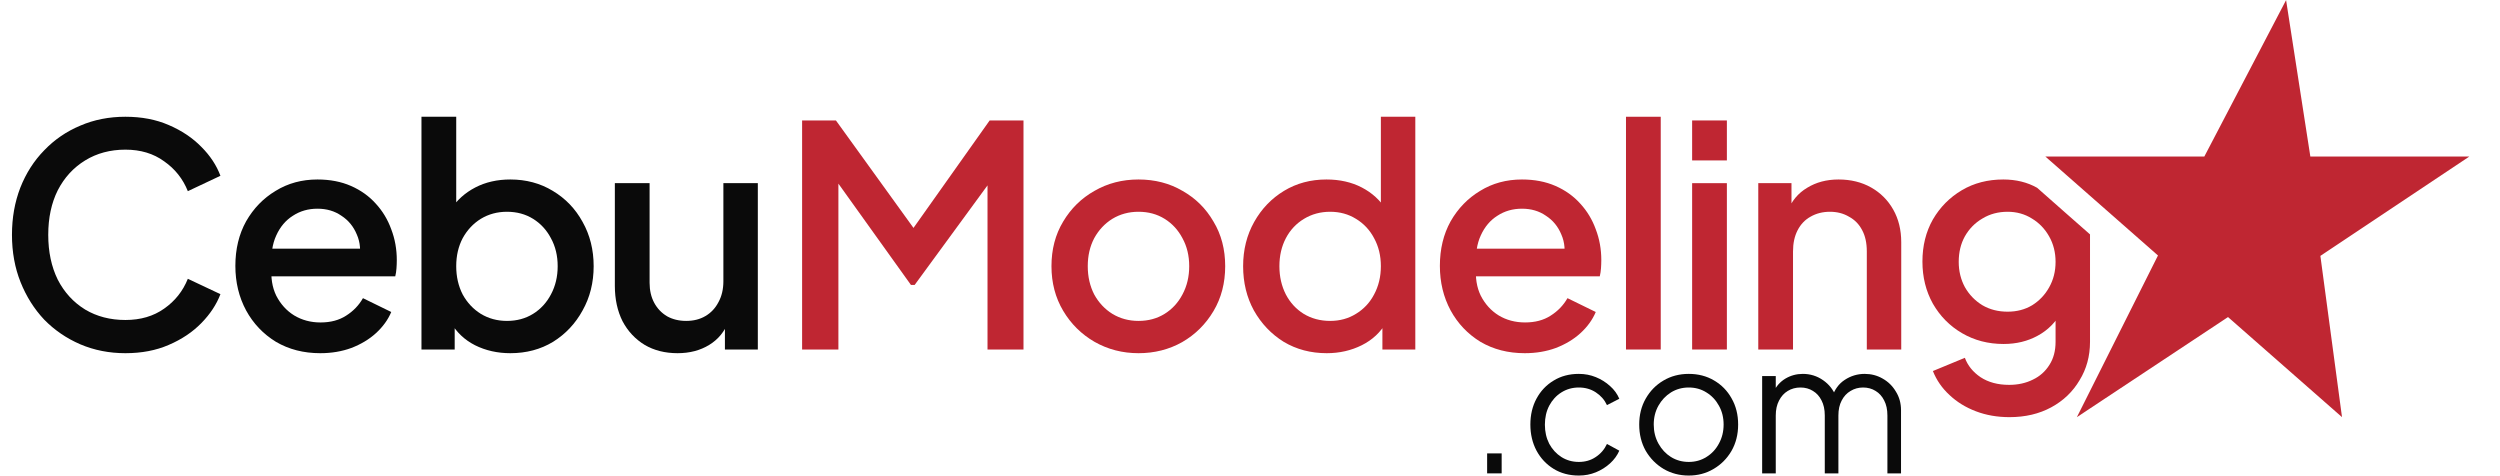 <svg width="184" height="35" viewBox="0 0 184 35" fill="none" xmlns="http://www.w3.org/2000/svg">
<path d="M9.231 25.995C8.039 25.995 6.931 25.777 5.905 25.339C4.894 24.902 4.011 24.298 3.257 23.529C2.518 22.744 1.937 21.824 1.514 20.768C1.092 19.712 0.881 18.55 0.881 17.283C0.881 16.031 1.085 14.877 1.492 13.821C1.914 12.749 2.503 11.829 3.257 11.06C4.011 10.275 4.894 9.672 5.905 9.249C6.915 8.812 8.024 8.593 9.231 8.593C10.423 8.593 11.487 8.797 12.422 9.204C13.373 9.612 14.172 10.147 14.821 10.811C15.47 11.46 15.937 12.169 16.224 12.938L13.825 14.07C13.463 13.164 12.882 12.433 12.083 11.874C11.298 11.301 10.348 11.014 9.231 11.014C8.115 11.014 7.127 11.279 6.267 11.807C5.407 12.335 4.735 13.066 4.253 14.002C3.785 14.937 3.551 16.031 3.551 17.283C3.551 18.535 3.785 19.637 4.253 20.587C4.735 21.522 5.407 22.254 6.267 22.782C7.127 23.295 8.115 23.551 9.231 23.551C10.348 23.551 11.298 23.272 12.083 22.714C12.882 22.156 13.463 21.424 13.825 20.519L16.224 21.651C15.937 22.405 15.47 23.114 14.821 23.778C14.172 24.442 13.373 24.977 12.422 25.384C11.487 25.792 10.423 25.995 9.231 25.995Z" fill="#0A0A0A"/>
<path d="M23.569 25.995C22.347 25.995 21.261 25.716 20.31 25.158C19.375 24.585 18.643 23.815 18.115 22.85C17.587 21.869 17.323 20.776 17.323 19.569C17.323 18.331 17.587 17.238 18.115 16.287C18.658 15.337 19.382 14.59 20.288 14.047C21.193 13.489 22.219 13.21 23.365 13.21C24.285 13.21 25.108 13.368 25.832 13.685C26.556 14.002 27.167 14.439 27.665 14.997C28.163 15.54 28.54 16.167 28.796 16.876C29.068 17.585 29.204 18.339 29.204 19.139C29.204 19.335 29.196 19.538 29.181 19.75C29.166 19.961 29.136 20.157 29.091 20.338H19.337V18.301H27.642L26.42 19.229C26.571 18.49 26.518 17.834 26.262 17.26C26.02 16.672 25.643 16.212 25.13 15.88C24.633 15.533 24.044 15.36 23.365 15.36C22.686 15.36 22.083 15.533 21.555 15.88C21.027 16.212 20.619 16.695 20.333 17.328C20.046 17.947 19.933 18.701 19.993 19.591C19.918 20.421 20.031 21.145 20.333 21.764C20.65 22.382 21.087 22.865 21.645 23.212C22.219 23.559 22.867 23.733 23.591 23.733C24.331 23.733 24.957 23.567 25.47 23.235C25.998 22.903 26.413 22.473 26.714 21.945L28.796 22.963C28.555 23.536 28.178 24.057 27.665 24.524C27.167 24.977 26.564 25.339 25.855 25.611C25.16 25.867 24.399 25.995 23.569 25.995Z" fill="#0A0A0A"/>
<path d="M37.56 25.995C36.61 25.995 35.742 25.799 34.958 25.407C34.189 25.015 33.593 24.449 33.17 23.71L33.465 23.235V25.724H31.02V8.593H33.578V16.016L33.17 15.427C33.623 14.733 34.226 14.19 34.981 13.798C35.735 13.406 36.595 13.21 37.56 13.21C38.722 13.21 39.763 13.489 40.683 14.047C41.619 14.605 42.35 15.367 42.878 16.332C43.422 17.298 43.693 18.384 43.693 19.591C43.693 20.798 43.422 21.884 42.878 22.85C42.35 23.815 41.626 24.585 40.706 25.158C39.786 25.716 38.737 25.995 37.56 25.995ZM37.312 23.619C38.036 23.619 38.677 23.446 39.235 23.099C39.793 22.752 40.231 22.277 40.548 21.673C40.88 21.055 41.045 20.361 41.045 19.591C41.045 18.822 40.88 18.135 40.548 17.532C40.231 16.928 39.793 16.453 39.235 16.106C38.677 15.759 38.036 15.586 37.312 15.586C36.602 15.586 35.961 15.759 35.388 16.106C34.83 16.453 34.385 16.928 34.053 17.532C33.736 18.135 33.578 18.822 33.578 19.591C33.578 20.361 33.736 21.055 34.053 21.673C34.385 22.277 34.83 22.752 35.388 23.099C35.961 23.446 36.602 23.619 37.312 23.619Z" fill="#0A0A0A"/>
<path d="M49.869 25.995C48.949 25.995 48.142 25.792 47.448 25.384C46.754 24.962 46.211 24.381 45.819 23.642C45.441 22.888 45.253 22.02 45.253 21.04V13.481H47.81V20.813C47.81 21.371 47.923 21.862 48.149 22.284C48.376 22.707 48.693 23.038 49.1 23.28C49.507 23.506 49.975 23.619 50.503 23.619C51.046 23.619 51.521 23.499 51.928 23.257C52.336 23.016 52.653 22.676 52.879 22.239C53.12 21.801 53.241 21.288 53.241 20.7V13.481H55.776V25.724H53.354V23.325L53.626 23.642C53.339 24.396 52.864 24.977 52.2 25.384C51.536 25.792 50.759 25.995 49.869 25.995Z" fill="#0A0A0A"/>
<path d="M59.035 25.724V8.865H61.524L67.861 17.645H66.616L72.839 8.865H75.329V25.724H72.681V12.01L73.677 12.282L67.318 20.972H67.046L60.823 12.282L61.706 12.01V25.724H59.035Z" fill="#BF2632"/>
<path d="M83.793 25.995C82.616 25.995 81.537 25.716 80.556 25.158C79.591 24.6 78.822 23.838 78.248 22.872C77.675 21.907 77.388 20.813 77.388 19.591C77.388 18.354 77.675 17.26 78.248 16.31C78.822 15.344 79.591 14.59 80.556 14.047C81.522 13.489 82.601 13.21 83.793 13.21C84.999 13.21 86.078 13.489 87.029 14.047C87.994 14.59 88.756 15.344 89.314 16.31C89.888 17.26 90.174 18.354 90.174 19.591C90.174 20.828 89.888 21.93 89.314 22.895C88.741 23.861 87.972 24.623 87.006 25.181C86.04 25.724 84.969 25.995 83.793 25.995ZM83.793 23.619C84.517 23.619 85.158 23.446 85.716 23.099C86.274 22.752 86.712 22.277 87.029 21.673C87.361 21.055 87.526 20.361 87.526 19.591C87.526 18.822 87.361 18.135 87.029 17.532C86.712 16.928 86.274 16.453 85.716 16.106C85.158 15.759 84.517 15.586 83.793 15.586C83.084 15.586 82.442 15.759 81.869 16.106C81.311 16.453 80.866 16.928 80.534 17.532C80.217 18.135 80.059 18.822 80.059 19.591C80.059 20.361 80.217 21.055 80.534 21.673C80.866 22.277 81.311 22.752 81.869 23.099C82.442 23.446 83.084 23.619 83.793 23.619Z" fill="#BF2632"/>
<path d="M97.649 25.995C96.472 25.995 95.416 25.716 94.481 25.158C93.561 24.585 92.829 23.815 92.286 22.85C91.758 21.884 91.494 20.798 91.494 19.591C91.494 18.384 91.766 17.298 92.309 16.332C92.852 15.367 93.583 14.605 94.504 14.047C95.424 13.489 96.465 13.21 97.627 13.21C98.607 13.21 99.475 13.406 100.229 13.798C100.983 14.19 101.579 14.733 102.017 15.427L101.632 16.016V8.593H104.167V25.724H101.745V23.235L102.039 23.71C101.617 24.449 101.014 25.015 100.229 25.407C99.445 25.799 98.585 25.995 97.649 25.995ZM97.898 23.619C98.607 23.619 99.241 23.446 99.799 23.099C100.372 22.752 100.817 22.277 101.134 21.673C101.466 21.055 101.632 20.361 101.632 19.591C101.632 18.822 101.466 18.135 101.134 17.532C100.817 16.928 100.372 16.453 99.799 16.106C99.241 15.759 98.607 15.586 97.898 15.586C97.189 15.586 96.548 15.759 95.975 16.106C95.401 16.453 94.956 16.928 94.639 17.532C94.323 18.135 94.164 18.822 94.164 19.591C94.164 20.361 94.323 21.055 94.639 21.673C94.956 22.277 95.394 22.752 95.952 23.099C96.525 23.446 97.174 23.619 97.898 23.619Z" fill="#BF2632"/>
<path d="M112.221 25.995C110.999 25.995 109.913 25.716 108.962 25.158C108.027 24.585 107.295 23.815 106.767 22.85C106.239 21.869 105.975 20.776 105.975 19.569C105.975 18.331 106.239 17.238 106.767 16.287C107.31 15.337 108.035 14.59 108.94 14.047C109.845 13.489 110.871 13.21 112.017 13.21C112.938 13.21 113.76 13.368 114.484 13.685C115.208 14.002 115.819 14.439 116.317 14.997C116.815 15.54 117.192 16.167 117.448 16.876C117.72 17.585 117.856 18.339 117.856 19.139C117.856 19.335 117.848 19.538 117.833 19.75C117.818 19.961 117.788 20.157 117.743 20.338H107.989V18.301H116.294L115.072 19.229C115.223 18.49 115.17 17.834 114.914 17.26C114.673 16.672 114.295 16.212 113.782 15.88C113.285 15.533 112.696 15.36 112.017 15.36C111.338 15.36 110.735 15.533 110.207 15.88C109.679 16.212 109.272 16.695 108.985 17.328C108.698 17.947 108.585 18.701 108.646 19.591C108.57 20.421 108.683 21.145 108.985 21.764C109.302 22.382 109.739 22.865 110.297 23.212C110.871 23.559 111.519 23.732 112.244 23.732C112.983 23.732 113.609 23.567 114.122 23.235C114.65 22.903 115.065 22.473 115.367 21.945L117.448 22.963C117.207 23.536 116.83 24.057 116.317 24.524C115.819 24.977 115.216 25.339 114.507 25.611C113.813 25.867 113.051 25.995 112.221 25.995Z" fill="#BF2632"/>
<path d="M119.673 25.724V8.593H122.23V25.724H119.673Z" fill="#BF2632"/>
<path d="M124.541 25.724V13.481H127.098V25.724H124.541ZM124.541 11.807V8.865H127.098V11.807H124.541Z" fill="#BF2632"/>
<path d="M129.409 25.724V13.481H131.853V15.88L131.558 15.563C131.86 14.794 132.343 14.213 133.007 13.821C133.671 13.413 134.44 13.21 135.315 13.21C136.22 13.21 137.02 13.406 137.714 13.798C138.408 14.19 138.951 14.733 139.343 15.427C139.735 16.121 139.931 16.921 139.931 17.826V25.724H137.397V18.505C137.397 17.886 137.284 17.366 137.057 16.944C136.831 16.506 136.507 16.174 136.084 15.948C135.677 15.706 135.209 15.586 134.681 15.586C134.153 15.586 133.678 15.706 133.256 15.948C132.848 16.174 132.532 16.506 132.305 16.944C132.079 17.381 131.966 17.901 131.966 18.505V25.724H129.409Z" fill="#BF2632"/>
<path d="M147.896 30.702C147.006 30.702 146.183 30.559 145.429 30.272C144.675 29.986 144.026 29.586 143.483 29.073C142.94 28.575 142.532 27.987 142.261 27.308L144.614 26.335C144.826 26.908 145.21 27.383 145.768 27.761C146.342 28.138 147.043 28.326 147.873 28.326C148.522 28.326 149.103 28.198 149.616 27.942C150.128 27.7 150.536 27.338 150.838 26.855C151.139 26.388 151.29 25.822 151.29 25.158V22.397L151.743 22.918C151.32 23.702 150.732 24.298 149.978 24.706C149.238 25.113 148.401 25.317 147.466 25.317C146.334 25.317 145.316 25.052 144.411 24.524C143.506 23.997 142.789 23.272 142.261 22.352C141.748 21.432 141.491 20.398 141.491 19.252C141.491 18.09 141.748 17.057 142.261 16.151C142.789 15.246 143.498 14.53 144.388 14.002C145.278 13.474 146.297 13.21 147.443 13.21C148.378 13.21 149.208 13.413 149.932 13.821C150.921 14.704 153.225 16.72 153.825 17.251V25.158C153.825 26.214 153.568 27.157 153.055 27.987C152.557 28.832 151.863 29.495 150.973 29.978C150.083 30.461 149.057 30.702 147.896 30.702ZM147.76 22.94C148.439 22.94 149.042 22.782 149.57 22.465C150.098 22.133 150.513 21.696 150.815 21.153C151.132 20.595 151.29 19.968 151.29 19.274C151.29 18.58 151.132 17.954 150.815 17.396C150.498 16.838 150.076 16.4 149.548 16.084C149.02 15.752 148.424 15.586 147.76 15.586C147.066 15.586 146.447 15.752 145.904 16.084C145.361 16.4 144.931 16.838 144.614 17.396C144.313 17.939 144.162 18.565 144.162 19.274C144.162 19.953 144.313 20.572 144.614 21.13C144.931 21.688 145.361 22.133 145.904 22.465C146.447 22.782 147.066 22.94 147.76 22.94Z" fill="#BF2632"/>
<path d="M109.453 34.84V33.37H110.522V34.84H109.453Z" fill="#0A0A0A"/>
<path d="M116.202 35C115.498 35 114.879 34.835 114.345 34.506C113.81 34.176 113.392 33.731 113.089 33.17C112.786 32.6 112.635 31.958 112.635 31.246C112.635 30.533 112.786 29.896 113.089 29.335C113.392 28.774 113.81 28.333 114.345 28.012C114.879 27.683 115.498 27.518 116.202 27.518C116.647 27.518 117.066 27.598 117.458 27.759C117.85 27.919 118.197 28.137 118.5 28.413C118.803 28.68 119.03 28.992 119.181 29.349L118.273 29.816C118.095 29.433 117.823 29.121 117.458 28.881C117.093 28.64 116.674 28.52 116.202 28.52C115.73 28.52 115.302 28.64 114.919 28.881C114.545 29.113 114.247 29.438 114.024 29.856C113.81 30.266 113.704 30.734 113.704 31.259C113.704 31.776 113.81 32.243 114.024 32.662C114.247 33.072 114.545 33.397 114.919 33.637C115.302 33.878 115.73 33.998 116.202 33.998C116.674 33.998 117.088 33.878 117.444 33.637C117.81 33.397 118.086 33.076 118.273 32.675L119.181 33.17C119.03 33.517 118.803 33.829 118.5 34.105C118.197 34.381 117.85 34.599 117.458 34.76C117.066 34.92 116.647 35 116.202 35Z" fill="#0A0A0A"/>
<path d="M124.293 35C123.616 35 123.002 34.84 122.449 34.519C121.897 34.19 121.456 33.744 121.127 33.183C120.806 32.613 120.646 31.967 120.646 31.246C120.646 30.533 120.806 29.896 121.127 29.335C121.447 28.774 121.879 28.333 122.423 28.012C122.975 27.683 123.598 27.518 124.293 27.518C124.988 27.518 125.607 27.678 126.15 27.999C126.703 28.32 127.135 28.761 127.446 29.322C127.767 29.883 127.927 30.524 127.927 31.246C127.927 31.976 127.762 32.626 127.433 33.196C127.103 33.758 126.662 34.198 126.11 34.519C125.567 34.84 124.961 35 124.293 35ZM124.293 33.998C124.774 33.998 125.206 33.878 125.589 33.637C125.981 33.397 126.288 33.067 126.511 32.649C126.743 32.23 126.858 31.762 126.858 31.246C126.858 30.729 126.743 30.266 126.511 29.856C126.288 29.447 125.981 29.121 125.589 28.881C125.206 28.64 124.774 28.52 124.293 28.52C123.812 28.52 123.376 28.64 122.984 28.881C122.601 29.121 122.294 29.447 122.062 29.856C121.83 30.266 121.715 30.729 121.715 31.246C121.715 31.762 121.83 32.23 122.062 32.649C122.294 33.067 122.601 33.397 122.984 33.637C123.376 33.878 123.812 33.998 124.293 33.998Z" fill="#0A0A0A"/>
<path d="M129.694 34.84V27.678H130.696V29.041L130.536 28.841C130.732 28.422 131.022 28.097 131.405 27.866C131.797 27.634 132.224 27.518 132.687 27.518C133.239 27.518 133.738 27.674 134.184 27.986C134.629 28.297 134.945 28.703 135.132 29.202L134.852 29.215C135.03 28.663 135.337 28.244 135.773 27.959C136.219 27.665 136.709 27.518 137.243 27.518C137.724 27.518 138.165 27.634 138.566 27.866C138.976 28.097 139.301 28.418 139.541 28.828C139.791 29.228 139.915 29.683 139.915 30.19V34.84H138.913V30.578C138.913 30.141 138.833 29.772 138.673 29.469C138.521 29.166 138.312 28.934 138.045 28.774C137.778 28.605 137.47 28.52 137.123 28.52C136.784 28.52 136.477 28.605 136.201 28.774C135.925 28.934 135.707 29.17 135.546 29.482C135.386 29.785 135.306 30.15 135.306 30.578V34.84H134.304V30.578C134.304 30.141 134.224 29.772 134.063 29.469C133.912 29.166 133.703 28.934 133.435 28.774C133.168 28.605 132.861 28.52 132.514 28.52C132.166 28.52 131.854 28.605 131.578 28.774C131.311 28.934 131.097 29.17 130.937 29.482C130.777 29.785 130.696 30.15 130.696 30.578V34.84H129.694Z" fill="#0A0A0A"/>
<path d="M170.78 18.833L181.744 11.519H170.041L168.256 0.009L162.239 11.519H150.536L158.827 18.803L152.859 30.702L163.982 23.336L172.372 30.702L170.78 18.833Z" fill="#BF2632"/>
</svg>
